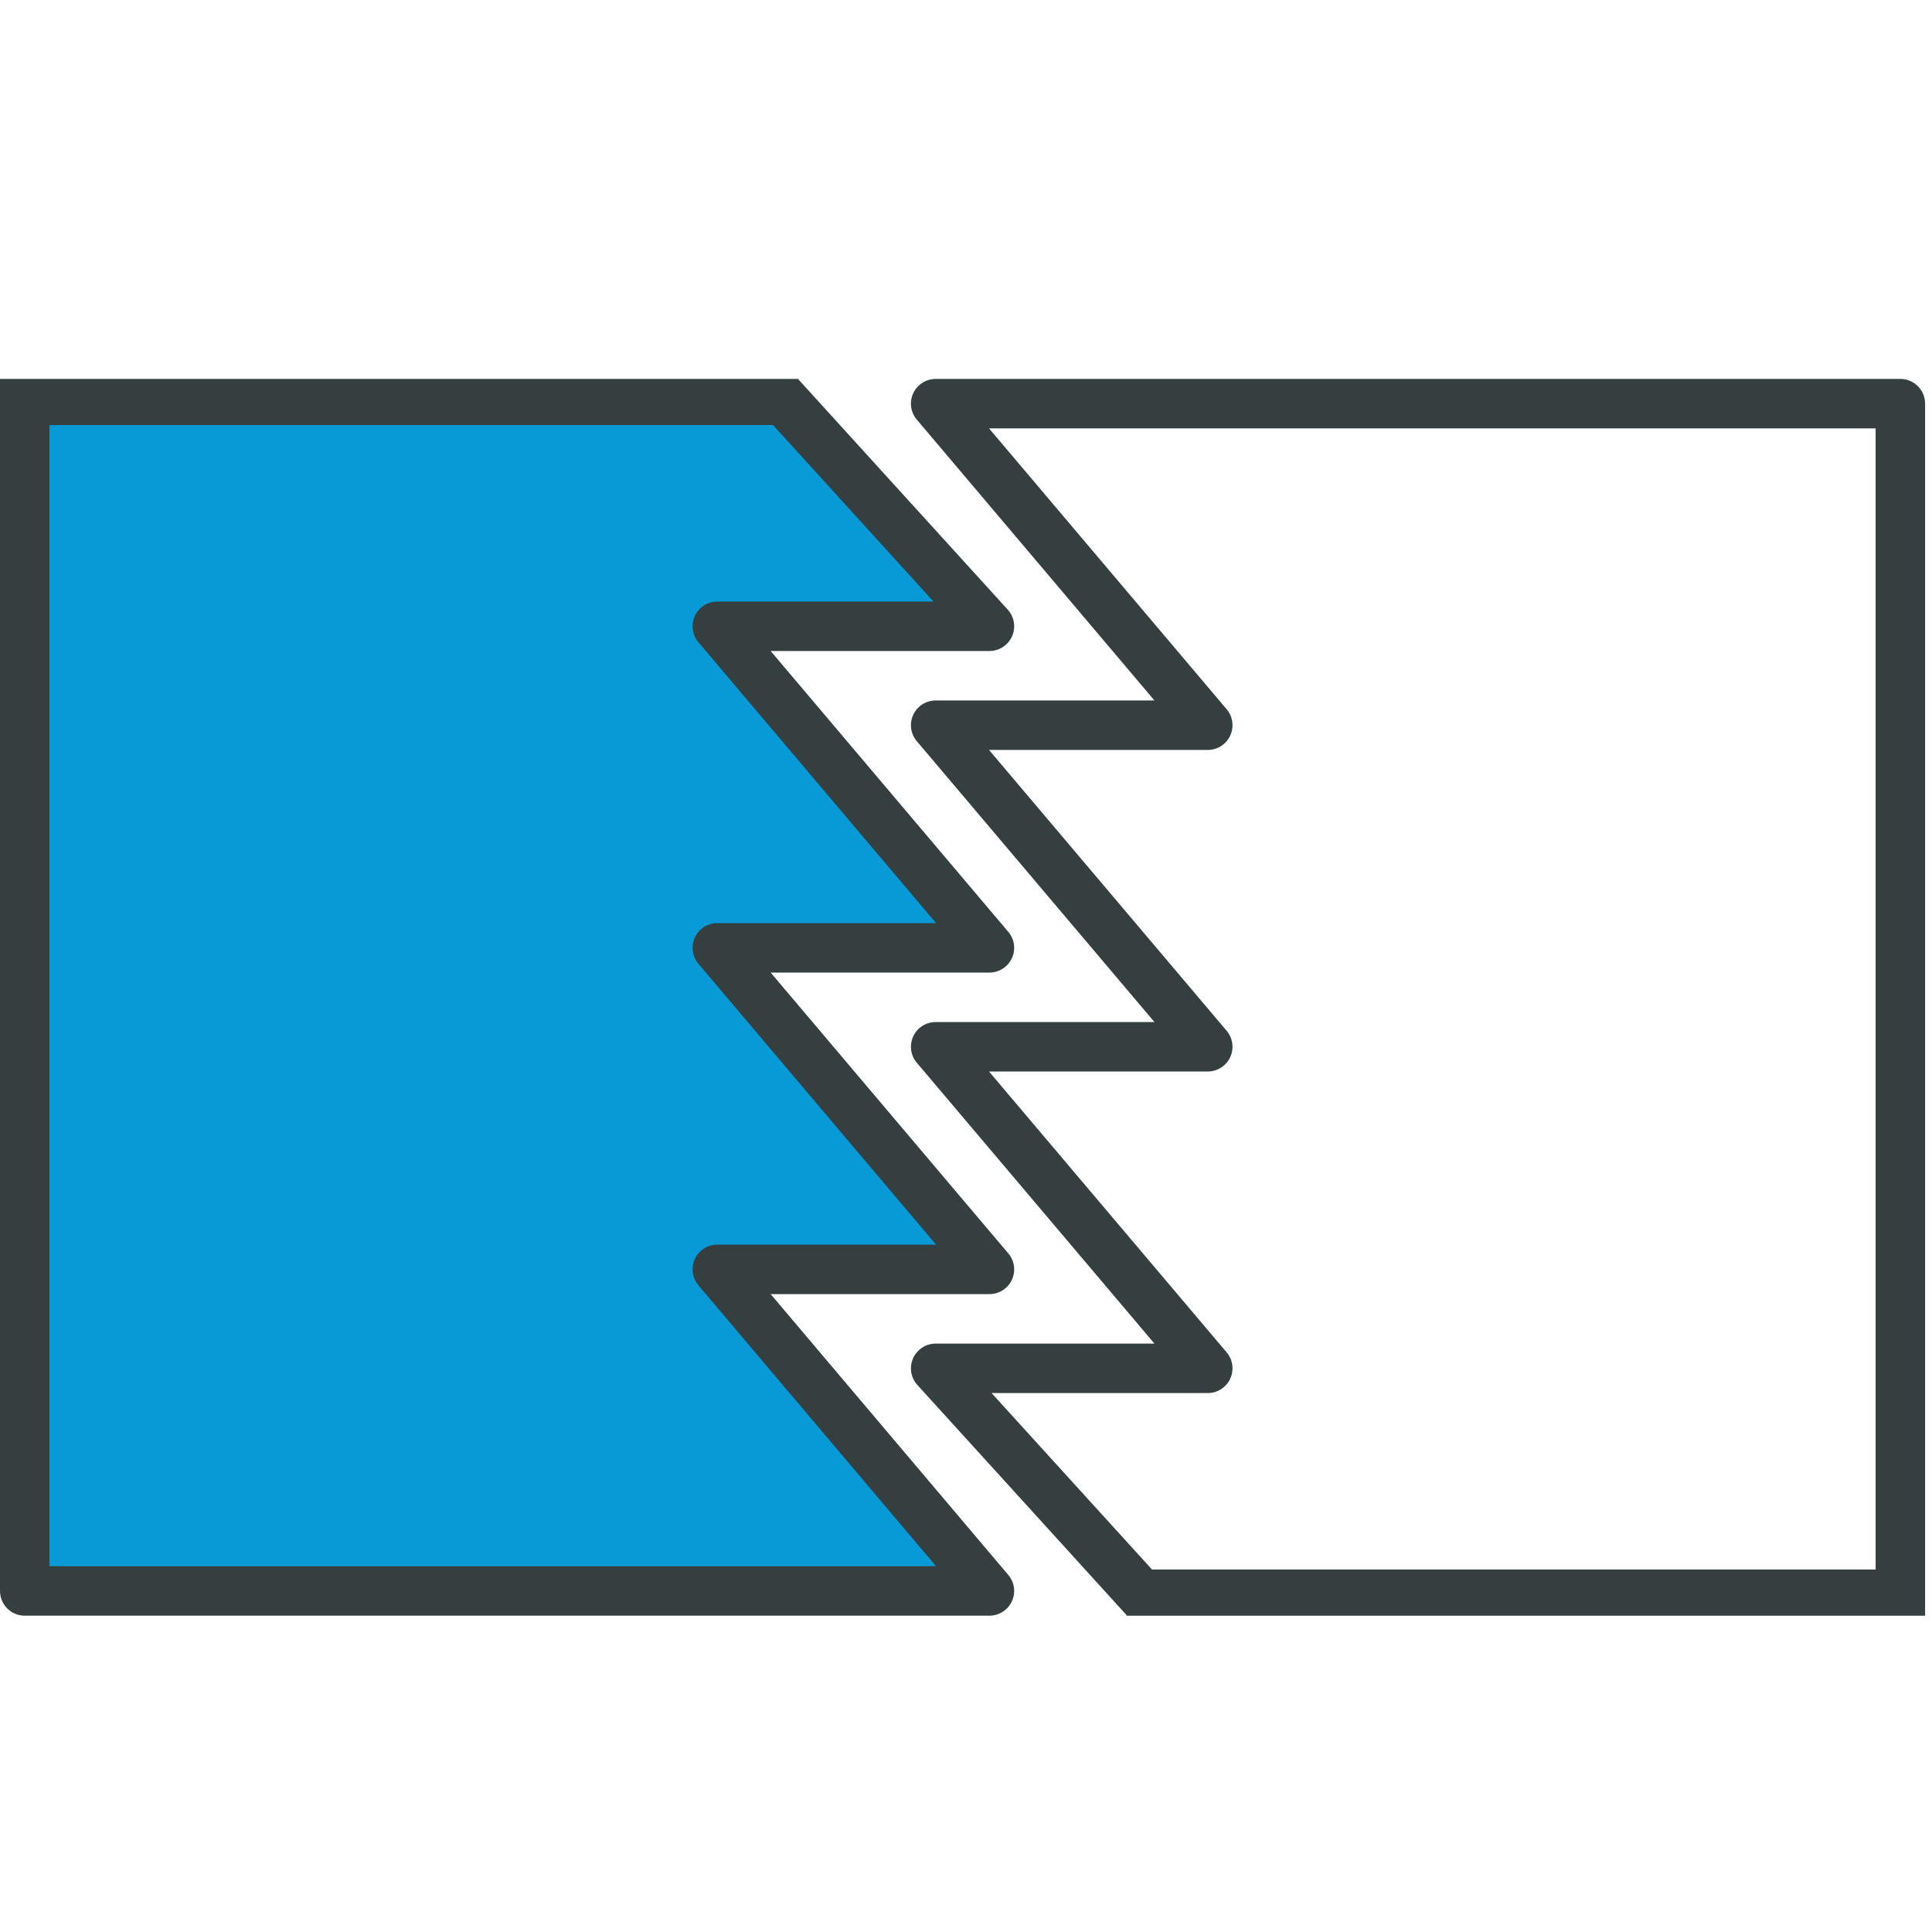 <?xml version="1.0" encoding="utf-8"?>
<!-- Generator: Adobe Illustrator 14.0.0, SVG Export Plug-In . SVG Version: 6.00 Build 43363)  -->
<!DOCTYPE svg PUBLIC "-//W3C//DTD SVG 1.1//EN" "http://www.w3.org/Graphics/SVG/1.1/DTD/svg11.dtd">
<svg version="1.1" id="Capa_1" xmlns="http://www.w3.org/2000/svg" xmlns:xlink="http://www.w3.org/1999/xlink" x="0px" y="0px"
	 width="140px" height="140px" viewBox="0 0 140 140" enable-background="new 0 0 140 140" xml:space="preserve">
<polygon fill="#089AD7" points="2,29.25 2,114.75 71.5,114.75 52.25,92 71.5,91.25 53,68.25 71.5,68.75 52.5,45.25 71.5,44.75 
	57.25,29.25 "/>
<g>
	<path fill="#363F40" d="M73.323,69.437c0.296-0.633,0.192-1.379-0.258-1.911L55.845,47.174h15.853c0.711,0,1.351-0.418,1.638-1.067
		c0.291-0.647,0.164-1.406-0.312-1.931L57.862,27.499v-0.042h-0.038h-4.845H3.585H1.792H0v3.344v84.484
		c0,0.992,0.803,1.793,1.792,1.793h69.905c0.696,0,1.332-0.406,1.626-1.039c0.296-0.638,0.192-1.38-0.258-1.911L55.845,93.777
		h15.853c0.696,0,1.332-0.405,1.626-1.039c0.296-0.637,0.192-1.379-0.258-1.911L55.845,70.476h15.853
		C72.394,70.476,73.029,70.07,73.323,69.437z M51.98,66.892c-0.698,0-1.332,0.402-1.626,1.036c-0.294,0.633-0.191,1.379,0.258,1.911
		l17.219,20.353H51.98c-0.698,0-1.332,0.403-1.626,1.037c-0.294,0.634-0.191,1.379,0.258,1.911l17.219,20.354H3.585V30.802H56.02
		l11.624,12.788H51.98c-0.698,0-1.332,0.404-1.626,1.038c-0.294,0.635-0.191,1.379,0.258,1.912l17.219,20.353H51.98z"/>
</g>
<g>
	<path fill="#363F40" d="M66.176,75.098c-0.294,0.638-0.192,1.383,0.259,1.912l17.221,20.353H67.804
		c-0.711,0-1.354,0.417-1.64,1.068c-0.29,0.647-0.165,1.403,0.313,1.93l15.159,16.678v0.041h0.037h4.846h49.396h1.792h1.793v-3.345
		V29.25c0-0.991-0.803-1.792-1.793-1.792H67.804c-0.699,0-1.334,0.404-1.628,1.038c-0.294,0.637-0.192,1.381,0.259,1.911
		l17.221,20.352H67.804c-0.699,0-1.334,0.405-1.628,1.038c-0.294,0.637-0.192,1.381,0.259,1.912l17.221,20.353H67.804
		C67.105,74.062,66.47,74.464,66.176,75.098z M87.521,77.646c0.696,0,1.33-0.406,1.624-1.04c0.294-0.633,0.192-1.38-0.257-1.912
		l-17.219-20.35h15.852c0.696,0,1.33-0.404,1.624-1.039c0.294-0.633,0.192-1.379-0.257-1.911L71.669,31.042h64.246v82.692H83.48
		l-11.627-12.787h15.667c0.696,0,1.33-0.405,1.624-1.039c0.294-0.635,0.192-1.38-0.257-1.912l-17.219-20.35H87.521z"/>
</g>
</svg>
